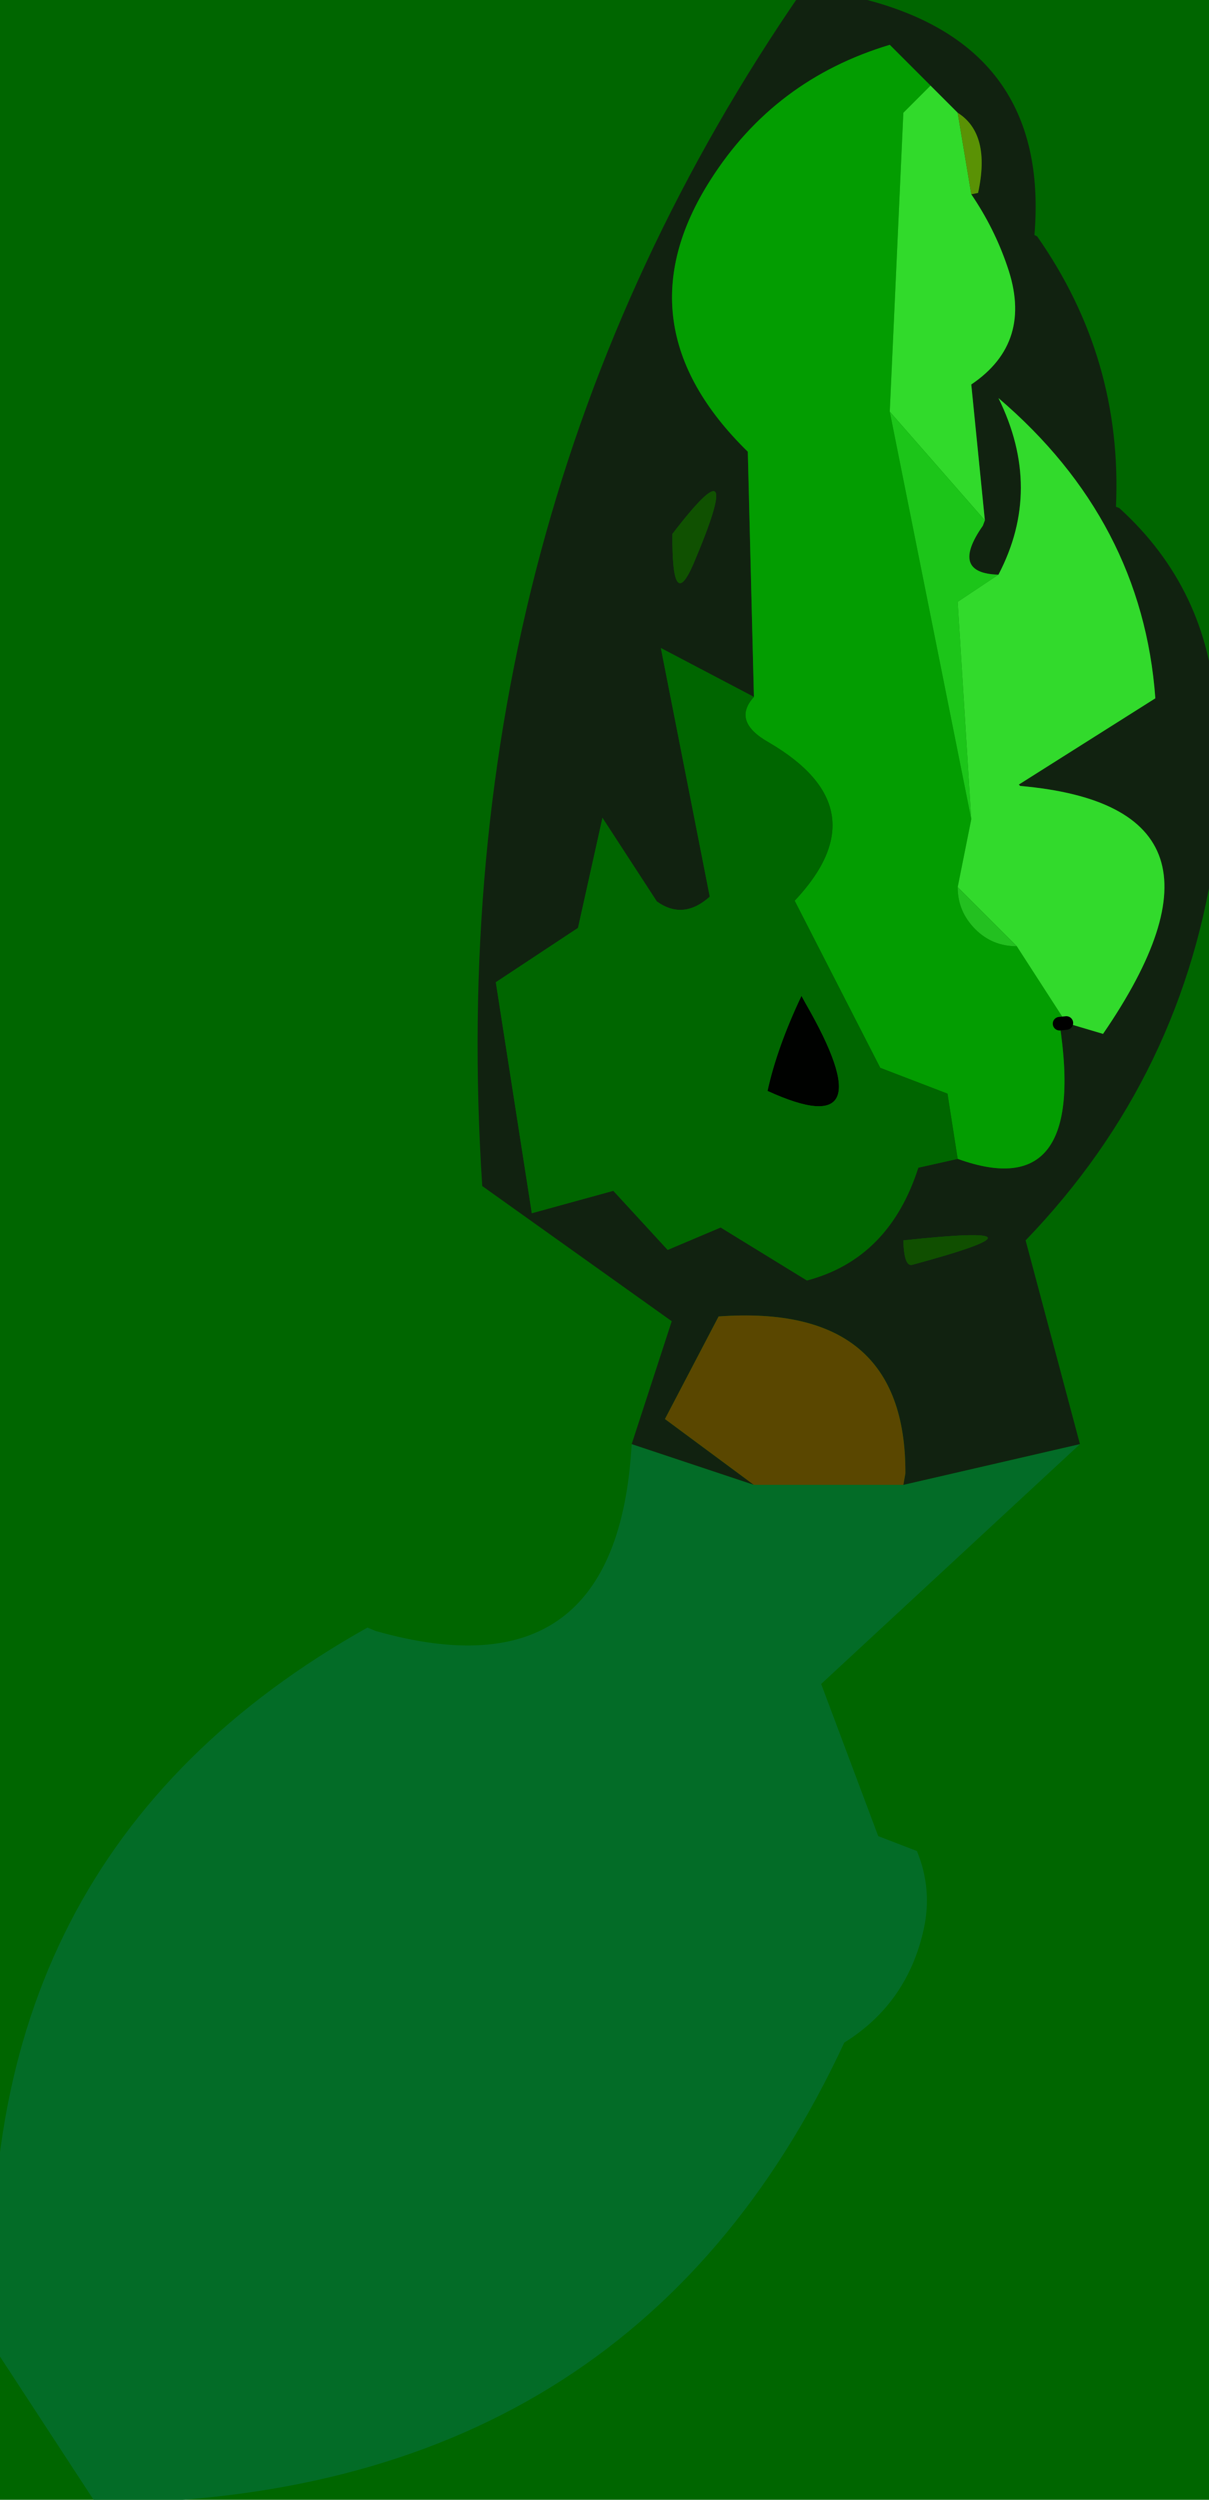 <svg width="89" height="184" viewBox="-13 -159 89 184"><g><defs></defs></g><rect x="-13" y="-159" width="89" height="184" fill="#006600"></rect><g id="0"><defs></defs><g><g type="shape" id="0:1:102"><defs></defs><g transform="matrix(1,0,0,1,0,0)"><path d="M53.5,-49.7L53.65 -50.55Q53.7 -63.1 39.9 -62.1L35.95 -54.55L42.5 -49.7L33.5 -52.7L36.45 -61.75L22.5 -71.7Q19.3 -120.9 46.05 -159.65L50.65 -159.05Q64.3 -155.55 63.15 -141.7L63.35 -141.6Q69.65 -132.6 69.15 -121.7L69.4 -121.6Q75.95 -115.65 76.5 -106.7L76.5 -96.7Q74.25 -79.9 62.5 -67.7L66.5 -52.7L53.5 -49.7M35.65,-111.3L39.25 -93Q37.3 -91.25 35.35 -92.65L31.35 -98.8L29.55 -90.7L23.5 -86.7L26.15 -69.7L32.15 -71.35L36.15 -67L40.05 -68.65L46.4 -64.75Q52.45 -66.35 54.6 -73.05L57.5 -73.7Q67.05 -70.25 65 -83.65L65.5 -83.7L68.2 -82.9Q79.65 -99.6 62.1 -101.15L62 -101.25L72.05 -107.6Q71.1 -120.65 60.5 -129.7Q63.8 -123 60.5 -116.7Q56.9 -116.8 59.35 -120.3L59.5 -120.7L58.5 -130.7Q63.1 -133.8 61.15 -139.4Q60.2 -142.2 58.5 -144.7L59 -144.8Q59.95 -149.15 57.5 -150.7L55.5 -152.7L52.5 -155.7Q44 -153.15 39.3 -145.75Q32.5 -135.1 42.05 -125.75L42.5 -107.7L35.65 -111.3M36.5,-119.7Q36.45 -113.8 38.05 -117.5Q42.05 -126.95 36.5 -119.7M54.15,-65.9Q65.6 -69 53.5 -67.7Q53.55 -65.75 54.15 -65.9" fill="rgb(17,34,16)" fill-opacity="1"></path><path d="M58.5,-98.7L57.5 -93.7Q57.5 -91.9 58.8 -90.6Q60.05 -89.35 61.85 -89.35L65.5 -83.7L65 -83.65Q67.05 -70.25 57.5 -73.7L56.75 -78.5L51.8 -80.4L45.5 -92.7Q51.9 -99.5 43.6 -104.35Q40.85 -105.9 42.5 -107.7L42.05 -125.75Q32.5 -135.1 39.3 -145.75Q44 -153.15 52.5 -155.7L55.5 -152.7L53.5 -150.7L52.5 -128.7L58.5 -98.7" fill="rgb(3,157,1)" fill-opacity="1"></path><path d="M58.5,-144.7Q60.2 -142.2 61.15 -139.4Q63.1 -133.8 58.5 -130.7L59.5 -120.7L52.5 -128.7L53.5 -150.7L55.5 -152.7L57.5 -150.7L58.5 -144.7" fill="rgb(49,218,43)" fill-opacity="1"></path><path d="M38.05,-117.5Q36.45 -113.8 36.5 -119.7Q42.05 -126.95 38.05 -117.5" fill="rgb(16,81,1)" fill-opacity="1"></path><path d="M57.5,-150.7Q59.95 -149.15 59 -144.8L58.5 -144.7L57.5 -150.7" fill="rgb(90,146,5)" fill-opacity="1"></path><path d="M52.5,-128.7L59.5 -120.7L59.35 -120.3Q56.9 -116.8 60.5 -116.7L57.5 -114.7L58.5 -98.7L52.5 -128.7" fill="rgb(28,197,25)" fill-opacity="1"></path><path d="M57.5,-93.7L58.5 -98.7L57.5 -114.7L60.5 -116.7Q63.8 -123 60.5 -129.7Q71.1 -120.65 72.05 -107.6L62 -101.25L62.1 -101.15Q79.65 -99.6 68.2 -82.9L65.5 -83.7L61.85 -89.35L57.5 -93.7" fill="rgb(50,218,44)" fill-opacity="1"></path><path d="M57.5,-93.7L61.85 -89.35Q60.05 -89.35 58.8 -90.6Q57.5 -91.9 57.5 -93.7" fill="rgb(35,192,32)" fill-opacity="1"></path><path d="M43.5,-78.7Q44.2 -81.9 46 -85.7L46.3 -85.15Q52.35 -74.65 43.5 -78.7" fill="rgb(0,2,0)" fill-opacity="1"></path><path d="M53.5,-67.7Q65.6 -69 54.15 -65.9Q53.55 -65.75 53.5 -67.7" fill="rgb(16,79,0)" fill-opacity="1"></path><path d="M42.5,-49.7L35.95 -54.55L39.9 -62.1Q53.7 -63.1 53.65 -50.55L53.5 -49.7L42.5 -49.7" fill="rgb(90,71,0)" fill-opacity="1"></path><path d="M53.5,-49.7L66.5 -52.7L47.45 -35.05L51.65 -23.85L54.5 -22.75Q55.65 -19.95 55 -17Q53.8 -11.55 49.15 -8.65Q33.45 25.15 -5.95 25.25L-13.3 14Q-16.1 -22.3 14.05 -39.2L14.65 -38.95Q32.45 -33.9 33.5 -52.7L42.5 -49.7L53.5 -49.7" fill="rgb(3,108,39)" fill-opacity="1"></path><path d="M57.5,-73.7L54.6 -73.05Q52.45 -66.35 46.4 -64.75L40.05 -68.65L36.15 -67L32.15 -71.35L26.15 -69.7L23.5 -86.7L29.55 -90.7L31.35 -98.8L35.35 -92.65Q37.3 -91.25 39.25 -93L35.65 -111.3L42.5 -107.7Q40.85 -105.9 43.6 -104.35Q51.9 -99.5 45.5 -92.7L51.8 -80.4L56.75 -78.5L57.5 -73.7M46.3,-85.15L46 -85.7Q44.2 -81.9 43.5 -78.7Q52.35 -74.65 46.3 -85.15" fill="rgb(0,102,0)" fill-opacity="1"></path><path d="M65.5,-83.7L65 -83.65" stroke="rgb(0,0,0)" stroke-linecap="round" stroke-linejoin="round" stroke-miterlimit="3" stroke-width="1" fill="none"></path></g></g></g></g></svg>